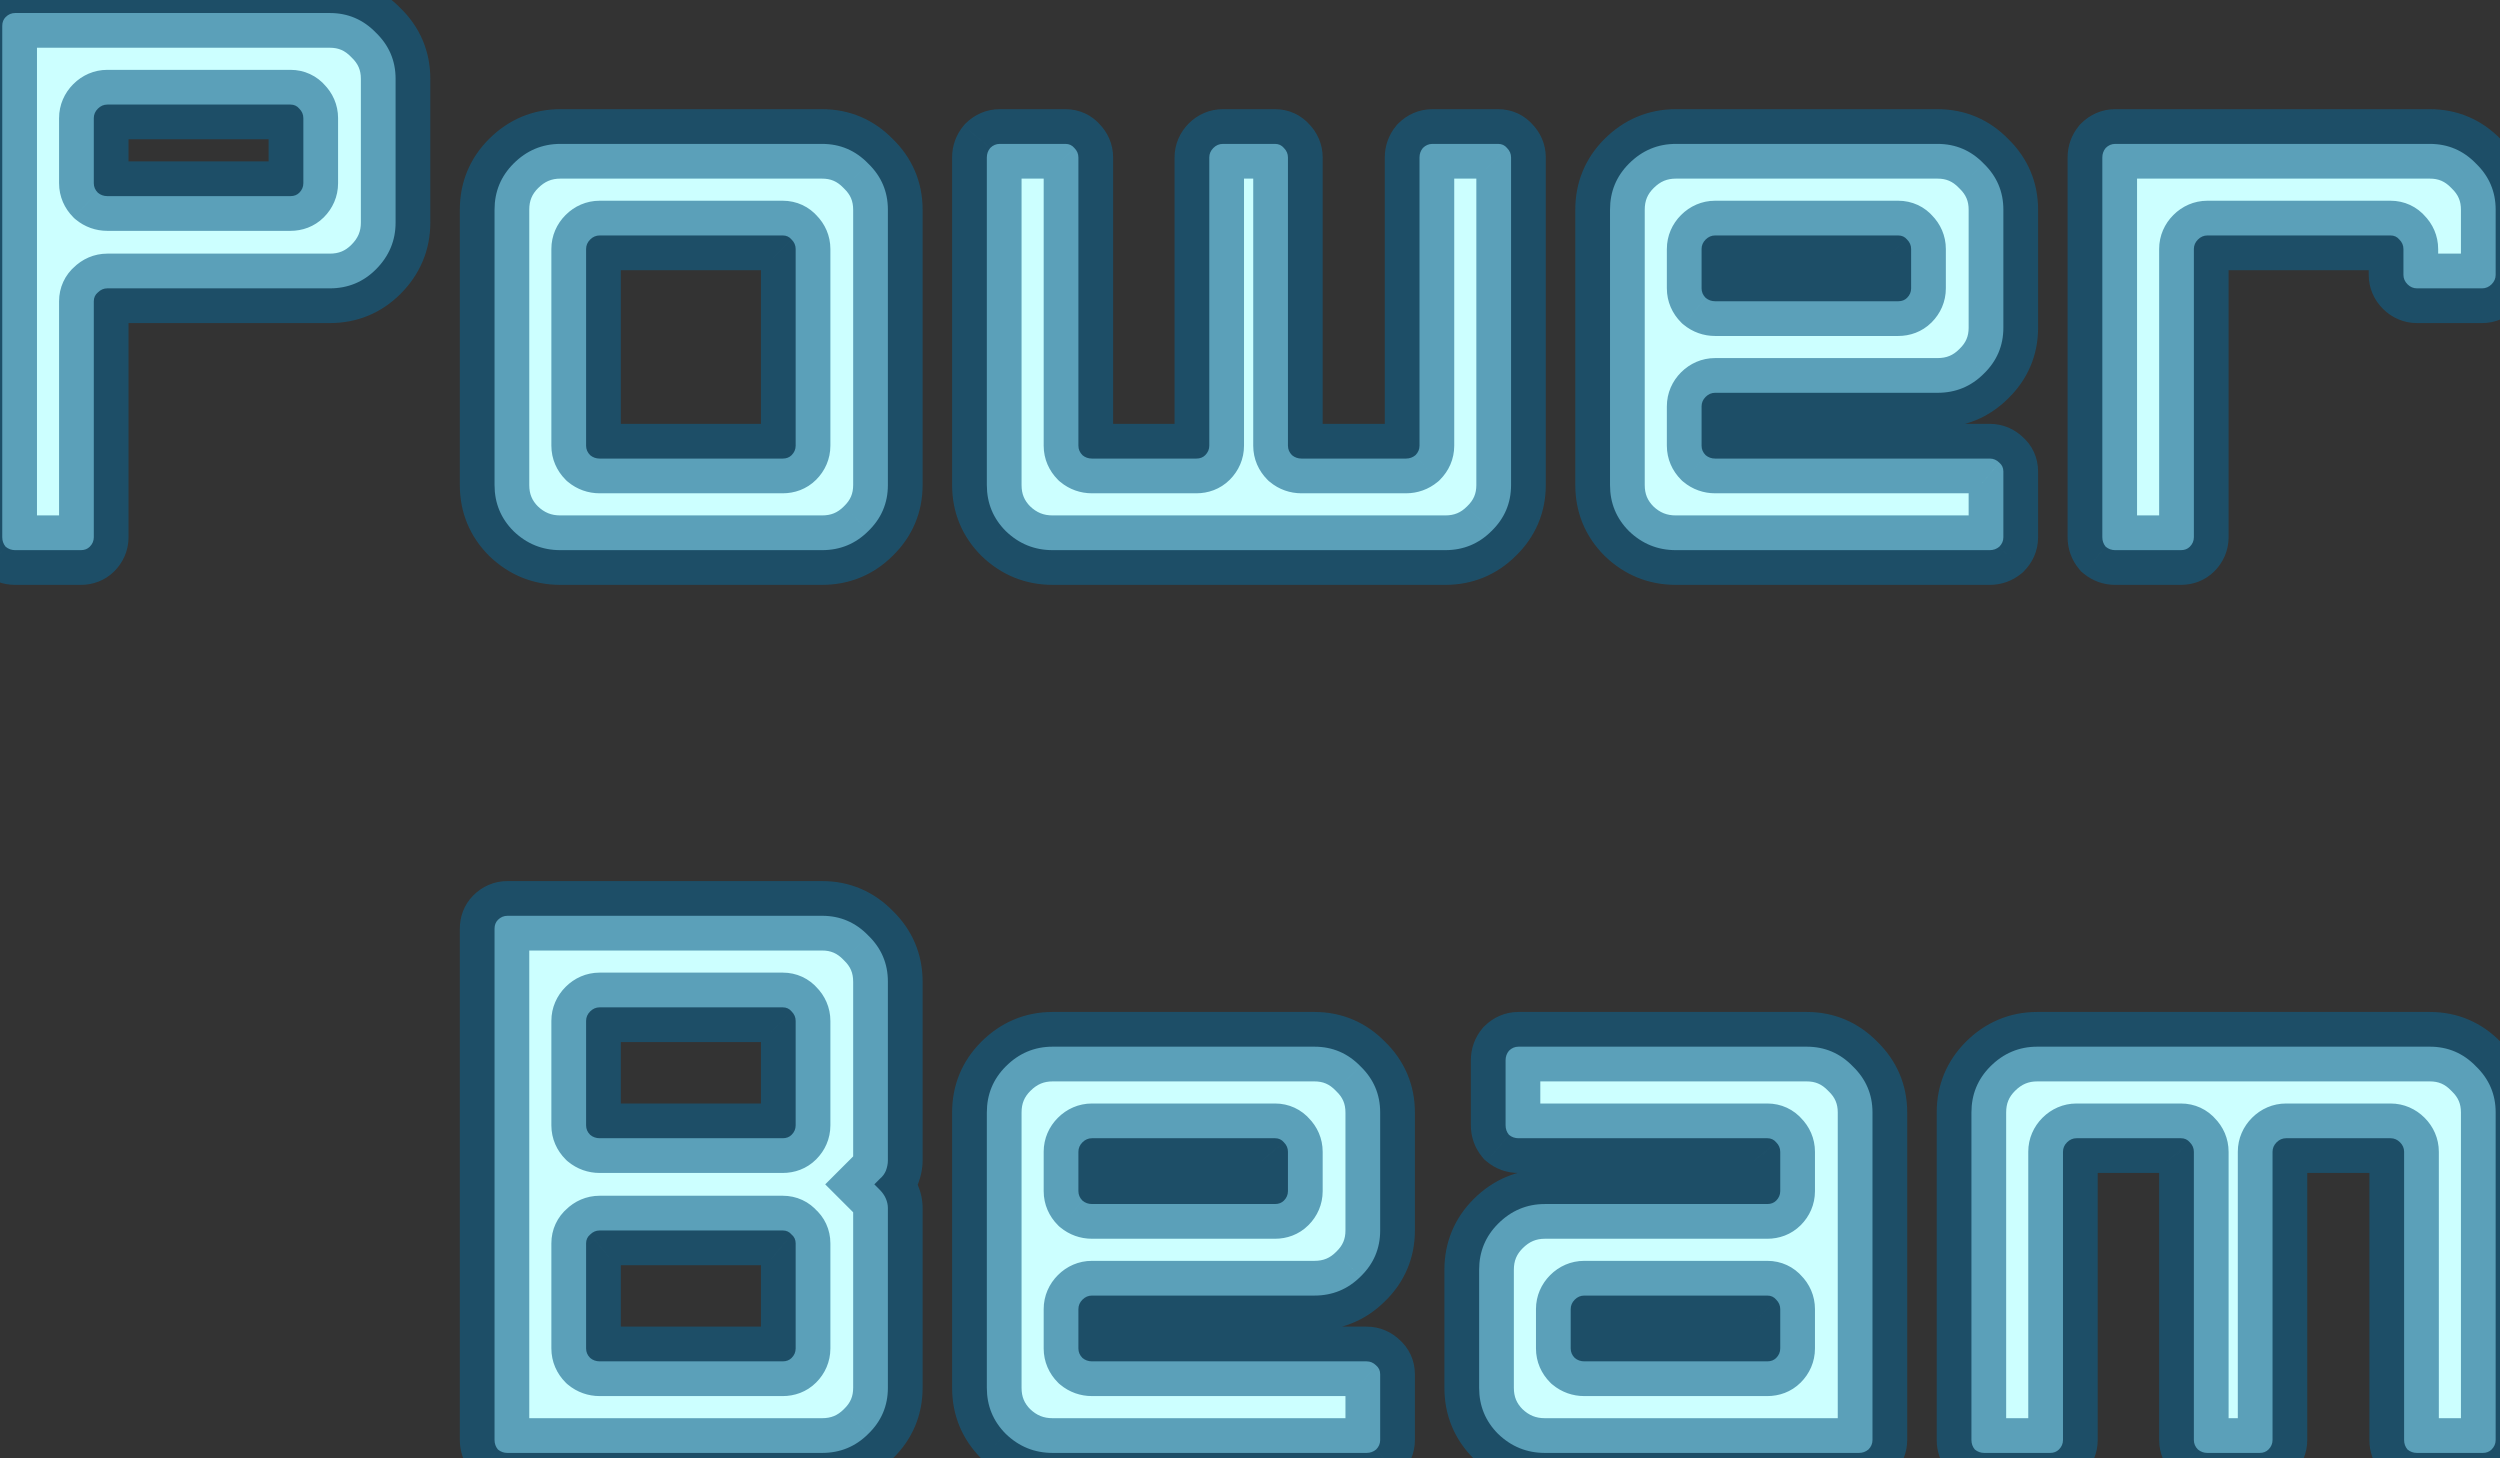 <svg width="144" height="84" viewBox="0 0 144 84" fill="none" xmlns="http://www.w3.org/2000/svg">
<rect x="0" y="0" width="144" height="84" fill="#333333" stroke="none"/>
<path d="M0.872 31.688C0.664 31.688 0.481 31.622 0.325 31.492C0.195 31.336 0.13 31.154 0.13 30.945V1.492C0.13 1.284 0.195 1.115 0.325 0.984C0.481 0.828 0.664 0.75 0.872 0.75H18.997C20.038 0.75 20.924 1.128 21.653 1.883C22.408 2.612 22.786 3.497 22.786 4.539V12.82C22.786 13.862 22.408 14.76 21.653 15.516C20.924 16.245 20.038 16.609 18.997 16.609H6.184C5.976 16.609 5.794 16.688 5.638 16.844C5.481 16.974 5.403 17.143 5.403 17.352V30.945C5.403 31.154 5.325 31.336 5.169 31.492C5.039 31.622 4.869 31.688 4.661 31.688H0.872ZM17.473 6.805C17.473 6.596 17.395 6.414 17.239 6.258C17.109 6.102 16.94 6.023 16.731 6.023H6.184C5.976 6.023 5.794 6.102 5.638 6.258C5.481 6.414 5.403 6.596 5.403 6.805V10.555C5.403 10.763 5.481 10.945 5.638 11.102C5.794 11.232 5.976 11.297 6.184 11.297H16.731C16.94 11.297 17.109 11.232 17.239 11.102C17.395 10.945 17.473 10.763 17.473 10.555V6.805ZM47.353 8.289C48.395 8.289 49.28 8.667 50.009 9.422C50.765 10.151 51.142 11.037 51.142 12.078V27.938C51.142 28.979 50.765 29.865 50.009 30.594C49.28 31.323 48.395 31.688 47.353 31.688H32.275C31.233 31.688 30.335 31.323 29.58 30.594C28.851 29.865 28.486 28.979 28.486 27.938V12.078C28.486 11.037 28.851 10.151 29.58 9.422C30.335 8.667 31.233 8.289 32.275 8.289H47.353ZM33.759 25.672C33.759 25.88 33.837 26.062 33.994 26.219C34.15 26.349 34.332 26.414 34.541 26.414H45.087C45.296 26.414 45.465 26.349 45.595 26.219C45.752 26.062 45.83 25.88 45.83 25.672V14.344C45.83 14.135 45.752 13.953 45.595 13.797C45.465 13.641 45.296 13.562 45.087 13.562H34.541C34.332 13.562 34.15 13.641 33.994 13.797C33.837 13.953 33.759 14.135 33.759 14.344V25.672ZM87.037 27.938C87.037 28.979 86.66 29.865 85.905 30.594C85.175 31.323 84.29 31.688 83.248 31.688H60.631C59.59 31.688 58.691 31.323 57.936 30.594C57.207 29.865 56.842 28.979 56.842 27.938V9.07C56.842 8.862 56.907 8.68 57.038 8.523C57.194 8.367 57.376 8.289 57.584 8.289H61.373C61.582 8.289 61.751 8.367 61.881 8.523C62.038 8.68 62.116 8.862 62.116 9.07V25.672C62.116 25.88 62.194 26.062 62.35 26.219C62.506 26.349 62.688 26.414 62.897 26.414H68.912C69.121 26.414 69.29 26.349 69.42 26.219C69.577 26.062 69.655 25.88 69.655 25.672V9.07C69.655 8.862 69.733 8.68 69.889 8.523C70.045 8.367 70.228 8.289 70.436 8.289H73.444C73.652 8.289 73.821 8.367 73.952 8.523C74.108 8.68 74.186 8.862 74.186 9.07V25.672C74.186 25.88 74.264 26.062 74.42 26.219C74.577 26.349 74.759 26.414 74.967 26.414H80.983C81.191 26.414 81.373 26.349 81.53 26.219C81.686 26.062 81.764 25.88 81.764 25.672V9.07C81.764 8.862 81.829 8.68 81.959 8.523C82.116 8.367 82.298 8.289 82.506 8.289H86.295C86.504 8.289 86.673 8.367 86.803 8.523C86.959 8.68 87.037 8.862 87.037 9.07V27.938ZM96.527 31.688C95.485 31.688 94.586 31.323 93.831 30.594C93.102 29.865 92.737 28.979 92.737 27.938V12.078C92.737 11.037 93.102 10.151 93.831 9.422C94.586 8.667 95.485 8.289 96.527 8.289H111.605C112.646 8.289 113.532 8.667 114.261 9.422C115.016 10.151 115.394 11.037 115.394 12.078V18.875C115.394 19.917 115.016 20.802 114.261 21.531C113.532 22.26 112.646 22.625 111.605 22.625H98.792C98.584 22.625 98.402 22.703 98.245 22.859C98.089 23.016 98.011 23.198 98.011 23.406V25.672C98.011 25.88 98.089 26.062 98.245 26.219C98.402 26.349 98.584 26.414 98.792 26.414H114.612C114.821 26.414 115.003 26.492 115.159 26.648C115.316 26.779 115.394 26.948 115.394 27.156V30.945C115.394 31.154 115.316 31.336 115.159 31.492C115.003 31.622 114.821 31.688 114.612 31.688H96.527ZM110.081 14.344C110.081 14.135 110.003 13.953 109.847 13.797C109.717 13.641 109.547 13.562 109.339 13.562H98.792C98.584 13.562 98.402 13.641 98.245 13.797C98.089 13.953 98.011 14.135 98.011 14.344V16.609C98.011 16.818 98.089 17 98.245 17.156C98.402 17.287 98.584 17.352 98.792 17.352H109.339C109.547 17.352 109.717 17.287 109.847 17.156C110.003 17 110.081 16.818 110.081 16.609V14.344ZM127.148 13.562C126.94 13.562 126.758 13.641 126.602 13.797C126.445 13.953 126.367 14.135 126.367 14.344V30.945C126.367 31.154 126.289 31.336 126.133 31.492C126.003 31.622 125.833 31.688 125.625 31.688H121.836C121.628 31.688 121.445 31.622 121.289 31.492C121.159 31.336 121.094 31.154 121.094 30.945V9.07C121.094 8.862 121.159 8.68 121.289 8.523C121.445 8.367 121.628 8.289 121.836 8.289H139.961C141.003 8.289 141.888 8.667 142.617 9.422C143.372 10.151 143.75 11.037 143.75 12.078V15.828C143.75 16.037 143.672 16.219 143.516 16.375C143.359 16.531 143.177 16.609 142.969 16.609H139.219C139.01 16.609 138.828 16.531 138.672 16.375C138.516 16.219 138.438 16.037 138.438 15.828V14.344C138.438 14.135 138.359 13.953 138.203 13.797C138.073 13.641 137.904 13.562 137.695 13.562H127.148ZM47.353 52.75C48.395 52.75 49.28 53.128 50.009 53.883C50.765 54.612 51.142 55.497 51.142 56.539V66.852C51.142 67.034 51.103 67.229 51.025 67.438C50.947 67.62 50.83 67.776 50.673 67.906L50.361 68.219L50.673 68.531C50.83 68.688 50.947 68.857 51.025 69.039C51.103 69.221 51.142 69.404 51.142 69.586V79.938C51.142 80.979 50.765 81.865 50.009 82.594C49.28 83.323 48.395 83.688 47.353 83.688H29.228C29.02 83.688 28.837 83.622 28.681 83.492C28.551 83.336 28.486 83.154 28.486 82.945V53.492C28.486 53.284 28.551 53.115 28.681 52.984C28.837 52.828 29.02 52.75 29.228 52.75H47.353ZM45.83 64.82V58.805C45.83 58.596 45.752 58.414 45.595 58.258C45.465 58.102 45.296 58.023 45.087 58.023H34.541C34.332 58.023 34.15 58.102 33.994 58.258C33.837 58.414 33.759 58.596 33.759 58.805V64.82C33.759 65.029 33.837 65.211 33.994 65.367C34.15 65.497 34.332 65.562 34.541 65.562H45.087C45.296 65.562 45.465 65.497 45.595 65.367C45.752 65.211 45.83 65.029 45.83 64.82ZM45.83 71.617C45.83 71.409 45.752 71.24 45.595 71.109C45.465 70.953 45.296 70.875 45.087 70.875H34.541C34.332 70.875 34.15 70.953 33.994 71.109C33.837 71.24 33.759 71.409 33.759 71.617V77.672C33.759 77.88 33.837 78.062 33.994 78.219C34.15 78.349 34.332 78.414 34.541 78.414H45.087C45.296 78.414 45.465 78.349 45.595 78.219C45.752 78.062 45.83 77.88 45.83 77.672V71.617ZM60.631 83.688C59.59 83.688 58.691 83.323 57.936 82.594C57.207 81.865 56.842 80.979 56.842 79.938V64.078C56.842 63.036 57.207 62.151 57.936 61.422C58.691 60.667 59.59 60.289 60.631 60.289H75.709C76.751 60.289 77.636 60.667 78.366 61.422C79.121 62.151 79.498 63.036 79.498 64.078V70.875C79.498 71.917 79.121 72.802 78.366 73.531C77.636 74.26 76.751 74.625 75.709 74.625H62.897C62.688 74.625 62.506 74.703 62.35 74.859C62.194 75.016 62.116 75.198 62.116 75.406V77.672C62.116 77.88 62.194 78.062 62.35 78.219C62.506 78.349 62.688 78.414 62.897 78.414H78.717C78.925 78.414 79.108 78.492 79.264 78.648C79.42 78.779 79.498 78.948 79.498 79.156V82.945C79.498 83.154 79.42 83.336 79.264 83.492C79.108 83.622 78.925 83.688 78.717 83.688H60.631ZM74.186 66.344C74.186 66.135 74.108 65.953 73.952 65.797C73.821 65.641 73.652 65.562 73.444 65.562H62.897C62.688 65.562 62.506 65.641 62.35 65.797C62.194 65.953 62.116 66.135 62.116 66.344V68.609C62.116 68.818 62.194 69 62.35 69.156C62.506 69.287 62.688 69.352 62.897 69.352H73.444C73.652 69.352 73.821 69.287 73.952 69.156C74.108 69 74.186 68.818 74.186 68.609V66.344ZM104.066 60.289C105.107 60.289 105.993 60.667 106.722 61.422C107.477 62.151 107.855 63.036 107.855 64.078V82.945C107.855 83.154 107.777 83.336 107.62 83.492C107.464 83.622 107.282 83.688 107.073 83.688H88.987C87.946 83.688 87.047 83.323 86.292 82.594C85.563 81.865 85.198 80.979 85.198 79.938V73.141C85.198 72.099 85.563 71.213 86.292 70.484C87.047 69.729 87.946 69.352 88.987 69.352H101.8C102.008 69.352 102.178 69.287 102.308 69.156C102.464 69 102.542 68.818 102.542 68.609V66.344C102.542 66.135 102.464 65.953 102.308 65.797C102.178 65.641 102.008 65.562 101.8 65.562H87.464C87.256 65.562 87.073 65.497 86.917 65.367C86.787 65.211 86.722 65.029 86.722 64.82V61.07C86.722 60.862 86.787 60.68 86.917 60.523C87.073 60.367 87.256 60.289 87.464 60.289H104.066ZM90.472 77.672C90.472 77.88 90.55 78.062 90.706 78.219C90.862 78.349 91.045 78.414 91.253 78.414H101.8C102.008 78.414 102.178 78.349 102.308 78.219C102.464 78.062 102.542 77.88 102.542 77.672V75.406C102.542 75.198 102.464 75.016 102.308 74.859C102.178 74.703 102.008 74.625 101.8 74.625H91.253C91.045 74.625 90.862 74.703 90.706 74.859C90.55 75.016 90.472 75.198 90.472 75.406V77.672ZM113.555 64.078C113.555 63.036 113.919 62.151 114.648 61.422C115.404 60.667 116.302 60.289 117.344 60.289H139.961C141.003 60.289 141.888 60.667 142.617 61.422C143.372 62.151 143.75 63.036 143.75 64.078V82.945C143.75 83.154 143.672 83.336 143.516 83.492C143.385 83.622 143.216 83.688 143.008 83.688H139.219C139.01 83.688 138.828 83.622 138.672 83.492C138.542 83.336 138.477 83.154 138.477 82.945V66.344C138.477 66.135 138.398 65.953 138.242 65.797C138.086 65.641 137.904 65.562 137.695 65.562H131.68C131.471 65.562 131.289 65.641 131.133 65.797C130.977 65.953 130.898 66.135 130.898 66.344V82.945C130.898 83.154 130.82 83.336 130.664 83.492C130.534 83.622 130.365 83.688 130.156 83.688H127.148C126.94 83.688 126.758 83.622 126.602 83.492C126.445 83.336 126.367 83.154 126.367 82.945V66.344C126.367 66.135 126.289 65.953 126.133 65.797C126.003 65.641 125.833 65.562 125.625 65.562H119.609C119.401 65.562 119.219 65.641 119.062 65.797C118.906 65.953 118.828 66.135 118.828 66.344V82.945C118.828 83.154 118.75 83.336 118.594 83.492C118.464 83.622 118.294 83.688 118.086 83.688H114.297C114.089 83.688 113.906 83.622 113.75 83.492C113.62 83.336 113.555 83.154 113.555 82.945V64.078Z" fill="#CCFFFF"/>
<path d="M0.325 31.492L-1.211 32.773L-1.095 32.912L-0.955 33.029L0.325 31.492ZM0.325 0.984L-1.089 -0.43L0.325 0.984ZM21.653 1.883L20.214 3.272L20.239 3.297L20.264 3.322L21.653 1.883ZM21.653 15.516L20.239 14.101L21.653 15.516ZM5.638 16.844L6.918 18.38L6.988 18.322L7.052 18.258L5.638 16.844ZM5.169 31.492L6.583 32.906L5.169 31.492ZM17.239 6.258L15.703 7.538L15.761 7.608L15.825 7.672L17.239 6.258ZM5.638 11.102L4.223 12.516L4.287 12.58L4.357 12.638L5.638 11.102ZM17.239 11.102L15.825 9.687L17.239 11.102ZM0.872 29.688C0.979 29.688 1.111 29.705 1.252 29.755C1.393 29.806 1.512 29.878 1.605 29.956L-0.955 33.029C-0.43 33.466 0.208 33.688 0.872 33.688V29.688ZM1.861 30.212C1.939 30.305 2.012 30.424 2.062 30.566C2.112 30.706 2.13 30.838 2.13 30.945H-1.87C-1.87 31.609 -1.649 32.248 -1.211 32.773L1.861 30.212ZM2.13 30.945V1.492H-1.87V30.945H2.13ZM2.13 1.492C2.13 1.597 2.113 1.751 2.045 1.927C1.976 2.108 1.869 2.269 1.739 2.399L-1.089 -0.43C-1.645 0.126 -1.87 0.829 -1.87 1.492H2.13ZM1.739 2.399C1.658 2.48 1.535 2.575 1.367 2.647C1.196 2.72 1.025 2.75 0.872 2.75V-1.25C0.098 -1.25 -0.583 -0.936 -1.089 -0.43L1.739 2.399ZM0.872 2.75H18.997V-1.25H0.872V2.75ZM18.997 2.75C19.491 2.75 19.859 2.904 20.214 3.272L23.092 0.494C21.989 -0.648 20.586 -1.25 18.997 -1.25V2.75ZM20.264 3.322C20.632 3.677 20.786 4.045 20.786 4.539H24.786C24.786 2.95 24.184 1.547 23.042 0.444L20.264 3.322ZM20.786 4.539V12.82H24.786V4.539H20.786ZM20.786 12.82C20.786 13.317 20.63 13.711 20.239 14.101L23.067 16.93C24.187 15.81 24.786 14.407 24.786 12.82H20.786ZM20.239 14.101C19.889 14.451 19.514 14.609 18.997 14.609V18.609C20.563 18.609 21.959 18.038 23.067 16.93L20.239 14.101ZM18.997 14.609H6.184V18.609H18.997V14.609ZM6.184 14.609C5.411 14.609 4.729 14.924 4.223 15.43L7.052 18.258C6.97 18.339 6.847 18.434 6.679 18.506C6.509 18.579 6.337 18.609 6.184 18.609V14.609ZM4.357 15.307C3.732 15.828 3.403 16.566 3.403 17.352H7.403C7.403 17.503 7.373 17.699 7.278 17.907C7.181 18.115 7.047 18.273 6.918 18.38L4.357 15.307ZM3.403 17.352V30.945H7.403V17.352H3.403ZM3.403 30.945C3.403 30.793 3.433 30.621 3.506 30.45C3.578 30.282 3.673 30.159 3.755 30.078L6.583 32.906C7.089 32.4 7.403 31.719 7.403 30.945H3.403ZM3.755 30.078C3.884 29.948 4.046 29.841 4.226 29.772C4.402 29.704 4.556 29.688 4.661 29.688V33.688C5.324 33.688 6.027 33.462 6.583 32.906L3.755 30.078ZM4.661 29.688H0.872V33.688H4.661V29.688ZM19.473 6.805C19.473 6.031 19.159 5.35 18.653 4.844L15.825 7.672C15.744 7.591 15.649 7.468 15.577 7.3C15.504 7.129 15.473 6.957 15.473 6.805H19.473ZM18.776 4.977C18.255 4.353 17.517 4.023 16.731 4.023V8.023C16.58 8.023 16.384 7.994 16.176 7.898C15.967 7.802 15.81 7.667 15.703 7.538L18.776 4.977ZM16.731 4.023H6.184V8.023H16.731V4.023ZM6.184 4.023C5.411 4.023 4.729 4.338 4.223 4.844L7.052 7.672C6.97 7.753 6.847 7.848 6.679 7.92C6.509 7.993 6.337 8.023 6.184 8.023V4.023ZM4.223 4.844C3.717 5.35 3.403 6.031 3.403 6.805H7.403C7.403 6.957 7.373 7.129 7.3 7.3C7.228 7.468 7.133 7.591 7.052 7.672L4.223 4.844ZM3.403 6.805V10.555H7.403V6.805H3.403ZM3.403 10.555C3.403 11.328 3.717 12.01 4.223 12.516L7.052 9.687C7.133 9.769 7.228 9.892 7.3 10.06C7.373 10.23 7.403 10.402 7.403 10.555H3.403ZM4.357 12.638C4.882 13.076 5.521 13.297 6.184 13.297V9.297C6.292 9.297 6.423 9.314 6.564 9.365C6.705 9.415 6.825 9.487 6.918 9.565L4.357 12.638ZM6.184 13.297H16.731V9.297H6.184V13.297ZM16.731 13.297C17.394 13.297 18.098 13.072 18.653 12.516L15.825 9.687C15.954 9.558 16.116 9.451 16.297 9.381C16.472 9.314 16.626 9.297 16.731 9.297V13.297ZM18.653 12.516C19.159 12.01 19.473 11.328 19.473 10.555H15.473C15.473 10.402 15.504 10.23 15.577 10.06C15.649 9.892 15.744 9.769 15.825 9.687L18.653 12.516ZM19.473 10.555V6.805H15.473V10.555H19.473ZM50.009 9.422L48.571 10.811L48.595 10.836L48.62 10.861L50.009 9.422ZM50.009 30.594L48.62 29.155L48.608 29.167L48.595 29.18L50.009 30.594ZM29.58 30.594L28.166 32.008L28.178 32.02L28.191 32.033L29.58 30.594ZM29.58 9.422L30.994 10.836L29.58 9.422ZM33.994 26.219L32.58 27.633L32.644 27.697L32.713 27.755L33.994 26.219ZM45.595 26.219L44.181 24.805L45.595 26.219ZM45.595 13.797L44.059 15.077L44.117 15.147L44.181 15.211L45.595 13.797ZM47.353 10.289C47.847 10.289 48.215 10.443 48.571 10.811L51.448 8.033C50.345 6.891 48.942 6.289 47.353 6.289V10.289ZM48.62 10.861C48.989 11.216 49.142 11.584 49.142 12.078H53.142C53.142 10.489 52.541 9.086 51.399 7.983L48.62 10.861ZM49.142 12.078V27.938H53.142V12.078H49.142ZM49.142 27.938C49.142 28.432 48.989 28.799 48.62 29.155L51.399 32.033C52.541 30.93 53.142 29.526 53.142 27.938H49.142ZM48.595 29.18C48.245 29.529 47.87 29.688 47.353 29.688V33.688C48.919 33.688 50.315 33.117 51.424 32.008L48.595 29.18ZM47.353 29.688H32.275V33.688H47.353V29.688ZM32.275 29.688C31.756 29.688 31.355 29.527 30.969 29.155L28.191 32.033C29.315 33.119 30.71 33.688 32.275 33.688V29.688ZM30.994 29.18C30.644 28.83 30.486 28.455 30.486 27.938H26.486C26.486 29.503 27.057 30.899 28.166 32.008L30.994 29.18ZM30.486 27.938V12.078H26.486V27.938H30.486ZM30.486 12.078C30.486 11.561 30.644 11.186 30.994 10.836L28.166 8.008C27.057 9.116 26.486 10.512 26.486 12.078H30.486ZM30.994 10.836C31.385 10.445 31.779 10.289 32.275 10.289V6.289C30.688 6.289 29.285 6.888 28.166 8.008L30.994 10.836ZM32.275 10.289H47.353V6.289H32.275V10.289ZM31.759 25.672C31.759 26.445 32.074 27.127 32.58 27.633L35.408 24.805C35.489 24.886 35.584 25.009 35.656 25.177C35.729 25.347 35.759 25.519 35.759 25.672H31.759ZM32.713 27.755C33.239 28.193 33.877 28.414 34.541 28.414V24.414C34.648 24.414 34.78 24.431 34.92 24.482C35.062 24.532 35.181 24.605 35.274 24.682L32.713 27.755ZM34.541 28.414H45.087V24.414H34.541V28.414ZM45.087 28.414C45.75 28.414 46.454 28.189 47.01 27.633L44.181 24.805C44.311 24.675 44.472 24.568 44.653 24.498C44.829 24.431 44.982 24.414 45.087 24.414V28.414ZM47.01 27.633C47.516 27.127 47.83 26.445 47.83 25.672H43.83C43.83 25.519 43.86 25.347 43.933 25.177C44.005 25.009 44.1 24.886 44.181 24.805L47.01 27.633ZM47.83 25.672V14.344H43.83V25.672H47.83ZM47.83 14.344C47.83 13.57 47.516 12.889 47.01 12.383L44.181 15.211C44.1 15.13 44.005 15.007 43.933 14.839C43.86 14.668 43.83 14.496 43.83 14.344H47.83ZM47.132 12.517C46.611 11.892 45.873 11.562 45.087 11.562V15.562C44.937 15.562 44.74 15.533 44.533 15.437C44.324 15.341 44.166 15.206 44.059 15.077L47.132 12.517ZM45.087 11.562H34.541V15.562H45.087V11.562ZM34.541 11.562C33.767 11.562 33.086 11.877 32.58 12.383L35.408 15.211C35.327 15.292 35.203 15.387 35.035 15.459C34.865 15.532 34.693 15.562 34.541 15.562V11.562ZM32.58 12.383C32.074 12.889 31.759 13.57 31.759 14.344H35.759C35.759 14.496 35.729 14.668 35.656 14.839C35.584 15.007 35.489 15.13 35.408 15.211L32.58 12.383ZM31.759 14.344V25.672H35.759V14.344H31.759ZM85.905 30.594L84.516 29.155L84.503 29.167L84.49 29.18L85.905 30.594ZM57.936 30.594L56.522 32.008L56.534 32.02L56.547 32.033L57.936 30.594ZM57.038 8.523L55.623 7.109L55.559 7.173L55.501 7.243L57.038 8.523ZM61.881 8.523L60.345 9.804L60.403 9.873L60.467 9.938L61.881 8.523ZM62.35 26.219L60.936 27.633L61 27.697L61.07 27.755L62.35 26.219ZM69.42 26.219L68.006 24.805L69.42 26.219ZM73.952 8.523L72.415 9.804L72.473 9.873L72.537 9.938L73.952 8.523ZM74.42 26.219L73.006 27.633L73.07 27.697L73.14 27.755L74.42 26.219ZM81.53 26.219L82.81 27.755L82.88 27.697L82.944 27.633L81.53 26.219ZM81.959 8.523L80.545 7.109L80.481 7.173L80.423 7.243L81.959 8.523ZM86.803 8.523L85.267 9.804L85.325 9.873L85.389 9.938L86.803 8.523ZM85.037 27.938C85.037 28.432 84.884 28.799 84.516 29.155L87.294 32.033C88.436 30.93 89.037 29.526 89.037 27.938H85.037ZM84.49 29.18C84.141 29.529 83.766 29.688 83.248 29.688V33.688C84.814 33.688 86.21 33.117 87.319 32.008L84.49 29.18ZM83.248 29.688H60.631V33.688H83.248V29.688ZM60.631 29.688C60.112 29.688 59.711 29.527 59.325 29.155L56.547 32.033C57.672 33.119 59.067 33.688 60.631 33.688V29.688ZM59.35 29.18C59 28.83 58.842 28.455 58.842 27.938H54.842C54.842 29.503 55.413 30.899 56.522 32.008L59.35 29.18ZM58.842 27.938V9.07H54.842V27.938H58.842ZM58.842 9.07C58.842 9.178 58.825 9.309 58.775 9.45C58.724 9.591 58.652 9.711 58.574 9.804L55.501 7.243C55.063 7.768 54.842 8.406 54.842 9.07H58.842ZM58.452 9.938C58.37 10.019 58.247 10.114 58.079 10.186C57.909 10.259 57.737 10.289 57.584 10.289V6.289C56.811 6.289 56.129 6.603 55.623 7.109L58.452 9.938ZM57.584 10.289H61.373V6.289H57.584V10.289ZM61.373 10.289C61.222 10.289 61.026 10.259 60.819 10.164C60.61 10.067 60.452 9.933 60.345 9.804L63.418 7.243C62.897 6.618 62.159 6.289 61.373 6.289V10.289ZM60.467 9.938C60.386 9.856 60.291 9.733 60.219 9.565C60.146 9.395 60.116 9.223 60.116 9.07H64.116C64.116 8.297 63.801 7.615 63.295 7.109L60.467 9.938ZM60.116 9.07V25.672H64.116V9.07H60.116ZM60.116 25.672C60.116 26.445 60.43 27.127 60.936 27.633L63.764 24.805C63.846 24.886 63.941 25.009 64.013 25.177C64.085 25.347 64.116 25.519 64.116 25.672H60.116ZM61.07 27.755C61.595 28.193 62.233 28.414 62.897 28.414V24.414C63.004 24.414 63.136 24.431 63.277 24.482C63.418 24.532 63.537 24.605 63.63 24.682L61.07 27.755ZM62.897 28.414H68.912V24.414H62.897V28.414ZM68.912 28.414C69.575 28.414 70.279 28.189 70.835 27.633L68.006 24.805C68.136 24.675 68.297 24.568 68.478 24.498C68.654 24.431 68.807 24.414 68.912 24.414V28.414ZM70.835 27.633C71.341 27.127 71.655 26.445 71.655 25.672H67.655C67.655 25.519 67.685 25.347 67.758 25.177C67.83 25.009 67.925 24.886 68.006 24.805L70.835 27.633ZM71.655 25.672V9.07H67.655V25.672H71.655ZM71.655 9.07C71.655 9.223 71.625 9.395 71.552 9.565C71.48 9.733 71.385 9.856 71.303 9.938L68.475 7.109C67.969 7.615 67.655 8.297 67.655 9.07H71.655ZM71.303 9.938C71.222 10.019 71.099 10.114 70.931 10.186C70.76 10.259 70.589 10.289 70.436 10.289V6.289C69.662 6.289 68.981 6.603 68.475 7.109L71.303 9.938ZM70.436 10.289H73.444V6.289H70.436V10.289ZM73.444 10.289C73.293 10.289 73.096 10.259 72.889 10.164C72.68 10.067 72.523 9.933 72.415 9.804L75.488 7.243C74.967 6.618 74.229 6.289 73.444 6.289V10.289ZM72.537 9.938C72.456 9.856 72.361 9.733 72.289 9.565C72.216 9.395 72.186 9.223 72.186 9.07H76.186C76.186 8.297 75.872 7.615 75.366 7.109L72.537 9.938ZM72.186 9.07V25.672H76.186V9.07H72.186ZM72.186 25.672C72.186 26.445 72.5 27.127 73.006 27.633L75.835 24.805C75.916 24.886 76.011 25.009 76.083 25.177C76.156 25.347 76.186 25.519 76.186 25.672H72.186ZM73.14 27.755C73.665 28.193 74.303 28.414 74.967 28.414V24.414C75.075 24.414 75.206 24.431 75.347 24.482C75.488 24.532 75.608 24.605 75.701 24.682L73.14 27.755ZM74.967 28.414H80.983V24.414H74.967V28.414ZM80.983 28.414C81.647 28.414 82.285 28.193 82.81 27.755L80.249 24.682C80.343 24.605 80.462 24.532 80.603 24.482C80.744 24.431 80.875 24.414 80.983 24.414V28.414ZM82.944 27.633C83.45 27.127 83.764 26.445 83.764 25.672H79.764C79.764 25.519 79.794 25.347 79.867 25.177C79.939 25.009 80.034 24.886 80.115 24.805L82.944 27.633ZM83.764 25.672V9.07H79.764V25.672H83.764ZM83.764 9.07C83.764 9.178 83.747 9.309 83.696 9.45C83.646 9.591 83.573 9.711 83.496 9.804L80.423 7.243C79.985 7.768 79.764 8.406 79.764 9.07H83.764ZM83.374 9.938C83.292 10.019 83.169 10.114 83.001 10.186C82.831 10.259 82.659 10.289 82.506 10.289V6.289C81.733 6.289 81.051 6.603 80.545 7.109L83.374 9.938ZM82.506 10.289H86.295V6.289H82.506V10.289ZM86.295 10.289C86.144 10.289 85.948 10.259 85.74 10.164C85.532 10.067 85.374 9.933 85.267 9.804L88.34 7.243C87.819 6.618 87.081 6.289 86.295 6.289V10.289ZM85.389 9.938C85.308 9.856 85.213 9.733 85.141 9.565C85.068 9.395 85.037 9.223 85.037 9.07H89.037C89.037 8.297 88.723 7.615 88.217 7.109L85.389 9.938ZM85.037 9.07V27.938H89.037V9.07H85.037ZM93.831 30.594L92.417 32.008L92.429 32.02L92.442 32.033L93.831 30.594ZM93.831 9.422L95.246 10.836L93.831 9.422ZM114.261 9.422L112.822 10.811L112.846 10.836L112.872 10.861L114.261 9.422ZM114.261 21.531L112.872 20.092L112.859 20.105L112.847 20.117L114.261 21.531ZM98.245 26.219L96.831 27.633L96.895 27.697L96.965 27.755L98.245 26.219ZM115.159 26.648L113.745 28.063L113.809 28.127L113.879 28.185L115.159 26.648ZM115.159 31.492L116.44 33.029L116.509 32.971L116.574 32.906L115.159 31.492ZM109.847 13.797L108.31 15.077L108.368 15.147L108.433 15.211L109.847 13.797ZM98.245 17.156L96.831 18.57L96.895 18.635L96.965 18.693L98.245 17.156ZM96.527 29.688C96.008 29.688 95.606 29.527 95.22 29.155L92.442 32.033C93.567 33.119 94.962 33.688 96.527 33.688V29.688ZM95.246 29.18C94.896 28.83 94.737 28.455 94.737 27.938H90.737C90.737 29.503 91.308 30.899 92.417 32.008L95.246 29.18ZM94.737 27.938V12.078H90.737V27.938H94.737ZM94.737 12.078C94.737 11.561 94.896 11.186 95.246 10.836L92.417 8.008C91.308 9.116 90.737 10.512 90.737 12.078H94.737ZM95.246 10.836C95.636 10.445 96.03 10.289 96.527 10.289V6.289C94.94 6.289 93.537 6.888 92.417 8.008L95.246 10.836ZM96.527 10.289H111.605V6.289H96.527V10.289ZM111.605 10.289C112.099 10.289 112.467 10.443 112.822 10.811L115.7 8.033C114.597 6.891 113.194 6.289 111.605 6.289V10.289ZM112.872 10.861C113.24 11.216 113.394 11.584 113.394 12.078H117.394C117.394 10.489 116.792 9.086 115.65 7.983L112.872 10.861ZM113.394 12.078V18.875H117.394V12.078H113.394ZM113.394 18.875C113.394 19.369 113.24 19.737 112.872 20.092L115.65 22.97C116.792 21.867 117.394 20.464 117.394 18.875H113.394ZM112.847 20.117C112.497 20.467 112.122 20.625 111.605 20.625V24.625C113.171 24.625 114.567 24.054 115.675 22.945L112.847 20.117ZM111.605 20.625H98.792V24.625H111.605V20.625ZM98.792 20.625C98.019 20.625 97.337 20.939 96.831 21.445L99.659 24.274C99.578 24.355 99.455 24.45 99.287 24.522C99.117 24.595 98.945 24.625 98.792 24.625V20.625ZM96.831 21.445C96.325 21.951 96.011 22.633 96.011 23.406H100.011C100.011 23.559 99.981 23.731 99.908 23.901C99.836 24.069 99.741 24.192 99.659 24.274L96.831 21.445ZM96.011 23.406V25.672H100.011V23.406H96.011ZM96.011 25.672C96.011 26.445 96.325 27.127 96.831 27.633L99.659 24.805C99.741 24.886 99.836 25.009 99.908 25.177C99.981 25.347 100.011 25.519 100.011 25.672H96.011ZM96.965 27.755C97.49 28.193 98.128 28.414 98.792 28.414V24.414C98.9 24.414 99.031 24.431 99.172 24.482C99.313 24.532 99.433 24.605 99.526 24.682L96.965 27.755ZM98.792 28.414H114.612V24.414H98.792V28.414ZM114.612 28.414C114.46 28.414 114.288 28.384 114.118 28.311C113.95 28.239 113.826 28.144 113.745 28.063L116.574 25.234C116.068 24.728 115.386 24.414 114.612 24.414V28.414ZM113.879 28.185C113.75 28.077 113.616 27.92 113.519 27.711C113.423 27.504 113.394 27.307 113.394 27.156H117.394C117.394 26.371 117.065 25.633 116.44 25.112L113.879 28.185ZM113.394 27.156V30.945H117.394V27.156H113.394ZM113.394 30.945C113.394 30.793 113.424 30.621 113.497 30.45C113.569 30.282 113.664 30.159 113.745 30.078L116.574 32.906C117.08 32.4 117.394 31.719 117.394 30.945H113.394ZM113.879 29.956C113.972 29.878 114.091 29.806 114.233 29.755C114.373 29.705 114.505 29.688 114.612 29.688V33.688C115.276 33.688 115.915 33.466 116.44 33.029L113.879 29.956ZM114.612 29.688H96.527V33.688H114.612V29.688ZM112.081 14.344C112.081 13.57 111.767 12.889 111.261 12.383L108.433 15.211C108.351 15.13 108.256 15.007 108.184 14.839C108.111 14.668 108.081 14.496 108.081 14.344H112.081ZM111.383 12.517C110.863 11.892 110.124 11.562 109.339 11.562V15.562C109.188 15.562 108.992 15.533 108.784 15.437C108.575 15.341 108.418 15.206 108.31 15.077L111.383 12.517ZM109.339 11.562H98.792V15.562H109.339V11.562ZM98.792 11.562C98.019 11.562 97.337 11.877 96.831 12.383L99.659 15.211C99.578 15.292 99.455 15.387 99.287 15.459C99.117 15.532 98.945 15.562 98.792 15.562V11.562ZM96.831 12.383C96.325 12.889 96.011 13.57 96.011 14.344H100.011C100.011 14.496 99.981 14.668 99.908 14.839C99.836 15.007 99.741 15.13 99.659 15.211L96.831 12.383ZM96.011 14.344V16.609H100.011V14.344H96.011ZM96.011 16.609C96.011 17.383 96.325 18.064 96.831 18.57L99.659 15.742C99.741 15.823 99.836 15.947 99.908 16.114C99.981 16.285 100.011 16.457 100.011 16.609H96.011ZM96.965 18.693C97.49 19.13 98.128 19.352 98.792 19.352V15.352C98.9 15.352 99.031 15.369 99.172 15.419C99.313 15.47 99.433 15.542 99.526 15.62L96.965 18.693ZM98.792 19.352H109.339V15.352H98.792V19.352ZM109.339 19.352C110.002 19.352 110.705 19.126 111.261 18.57L108.433 15.742C108.562 15.612 108.724 15.505 108.904 15.436C109.08 15.368 109.234 15.352 109.339 15.352V19.352ZM111.261 18.57C111.767 18.064 112.081 17.383 112.081 16.609H108.081C108.081 16.457 108.111 16.285 108.184 16.114C108.256 15.947 108.351 15.823 108.433 15.742L111.261 18.57ZM112.081 16.609V14.344H108.081V16.609H112.081ZM126.133 31.492L127.547 32.906L126.133 31.492ZM121.289 31.492L119.753 32.773L119.869 32.912L120.009 33.029L121.289 31.492ZM121.289 8.523L119.875 7.109L119.811 7.173L119.753 7.243L121.289 8.523ZM142.617 9.422L141.178 10.811L141.203 10.836L141.228 10.861L142.617 9.422ZM138.203 13.797L136.667 15.077L136.725 15.147L136.789 15.211L138.203 13.797ZM127.148 11.562C126.375 11.562 125.693 11.877 125.187 12.383L128.016 15.211C127.934 15.292 127.811 15.387 127.643 15.459C127.473 15.532 127.301 15.562 127.148 15.562V11.562ZM125.187 12.383C124.681 12.889 124.367 13.57 124.367 14.344H128.367C128.367 14.496 128.337 14.668 128.264 14.839C128.192 15.007 128.097 15.13 128.016 15.211L125.187 12.383ZM124.367 14.344V30.945H128.367V14.344H124.367ZM124.367 30.945C124.367 30.793 124.397 30.621 124.47 30.45C124.542 30.282 124.637 30.159 124.719 30.078L127.547 32.906C128.053 32.4 128.367 31.719 128.367 30.945H124.367ZM124.719 30.078C124.848 29.948 125.01 29.841 125.19 29.772C125.366 29.704 125.52 29.688 125.625 29.688V33.688C126.288 33.688 126.991 33.462 127.547 32.906L124.719 30.078ZM125.625 29.688H121.836V33.688H125.625V29.688ZM121.836 29.688C121.943 29.688 122.075 29.705 122.216 29.755C122.357 29.806 122.476 29.878 122.569 29.956L120.009 33.029C120.534 33.466 121.172 33.688 121.836 33.688V29.688ZM122.826 30.212C122.903 30.305 122.976 30.424 123.026 30.566C123.076 30.706 123.094 30.838 123.094 30.945H119.094C119.094 31.609 119.315 32.248 119.753 32.773L122.826 30.212ZM123.094 30.945V9.07H119.094V30.945H123.094ZM123.094 9.07C123.094 9.178 123.076 9.309 123.026 9.45C122.976 9.591 122.903 9.711 122.826 9.804L119.753 7.243C119.315 7.768 119.094 8.406 119.094 9.07H123.094ZM122.703 9.938C122.622 10.019 122.499 10.114 122.331 10.186C122.161 10.259 121.989 10.289 121.836 10.289V6.289C121.062 6.289 120.381 6.603 119.875 7.109L122.703 9.938ZM121.836 10.289H139.961V6.289H121.836V10.289ZM139.961 10.289C140.455 10.289 140.823 10.443 141.178 10.811L144.056 8.033C142.953 6.891 141.55 6.289 139.961 6.289V10.289ZM141.228 10.861C141.596 11.216 141.75 11.584 141.75 12.078H145.75C145.75 10.489 145.148 9.086 144.006 7.983L141.228 10.861ZM141.75 12.078V15.828H145.75V12.078H141.75ZM141.75 15.828C141.75 15.675 141.78 15.504 141.853 15.333C141.925 15.165 142.02 15.042 142.101 14.961L144.93 17.789C145.436 17.283 145.75 16.602 145.75 15.828H141.75ZM142.101 14.961C142.183 14.88 142.306 14.784 142.474 14.713C142.644 14.639 142.816 14.609 142.969 14.609V18.609C143.742 18.609 144.424 18.295 144.93 17.789L142.101 14.961ZM142.969 14.609H139.219V18.609H142.969V14.609ZM139.219 14.609C139.372 14.609 139.543 14.639 139.714 14.713C139.882 14.784 140.005 14.88 140.086 14.961L137.258 17.789C137.764 18.295 138.445 18.609 139.219 18.609V14.609ZM140.086 14.961C140.167 15.042 140.262 15.165 140.334 15.333C140.407 15.504 140.438 15.675 140.438 15.828H136.438C136.438 16.602 136.752 17.283 137.258 17.789L140.086 14.961ZM140.438 15.828V14.344H136.438V15.828H140.438ZM140.438 14.344C140.438 13.57 140.123 12.889 139.617 12.383L136.789 15.211C136.708 15.13 136.613 15.007 136.541 14.839C136.468 14.668 136.438 14.496 136.438 14.344H140.438ZM139.74 12.517C139.219 11.892 138.481 11.562 137.695 11.562V15.562C137.544 15.562 137.348 15.533 137.14 15.437C136.932 15.341 136.774 15.206 136.667 15.077L139.74 12.517ZM137.695 11.562H127.148V15.562H137.695V11.562ZM50.009 53.883L48.571 55.272L48.595 55.297L48.62 55.322L50.009 53.883ZM51.025 67.438L52.863 68.225L52.882 68.183L52.898 68.14L51.025 67.438ZM50.673 67.906L49.393 66.37L49.323 66.428L49.259 66.492L50.673 67.906ZM50.361 68.219L48.947 66.805L47.532 68.219L48.947 69.633L50.361 68.219ZM50.009 82.594L48.62 81.155L48.608 81.167L48.595 81.18L50.009 82.594ZM28.681 83.492L27.145 84.773L27.261 84.912L27.401 85.029L28.681 83.492ZM28.681 52.984L27.267 51.57L28.681 52.984ZM45.595 58.258L44.059 59.538L44.117 59.608L44.181 59.672L45.595 58.258ZM33.994 65.367L32.58 66.781L32.644 66.846L32.713 66.904L33.994 65.367ZM45.595 71.109L44.059 72.39L44.175 72.529L44.315 72.646L45.595 71.109ZM33.994 71.109L35.274 72.646L35.344 72.588L35.408 72.524L33.994 71.109ZM33.994 78.219L32.58 79.633L32.644 79.697L32.713 79.755L33.994 78.219ZM45.595 78.219L44.181 76.805L45.595 78.219ZM47.353 54.75C47.847 54.75 48.215 54.904 48.571 55.272L51.448 52.494C50.345 51.352 48.942 50.75 47.353 50.75V54.75ZM48.62 55.322C48.989 55.677 49.142 56.045 49.142 56.539H53.142C53.142 54.95 52.541 53.547 51.399 52.444L48.62 55.322ZM49.142 56.539V66.852H53.142V56.539H49.142ZM49.142 66.852C49.142 66.748 49.164 66.704 49.152 66.735L52.898 68.14C53.042 67.755 53.142 67.32 53.142 66.852H49.142ZM49.187 66.65C49.236 66.534 49.313 66.436 49.393 66.37L51.954 69.443C52.346 69.116 52.658 68.705 52.863 68.225L49.187 66.65ZM49.259 66.492L48.947 66.805L51.775 69.633L52.088 69.32L49.259 66.492ZM48.947 69.633L49.259 69.945L52.088 67.117L51.775 66.805L48.947 69.633ZM49.259 69.945C49.256 69.942 49.22 69.904 49.187 69.827L52.863 68.251C52.674 67.81 52.403 67.433 52.088 67.117L49.259 69.945ZM49.187 69.827C49.168 69.782 49.142 69.698 49.142 69.586H53.142C53.142 69.11 53.039 68.66 52.863 68.251L49.187 69.827ZM49.142 69.586V79.938H53.142V69.586H49.142ZM49.142 79.938C49.142 80.432 48.989 80.799 48.62 81.155L51.399 84.033C52.541 82.93 53.142 81.526 53.142 79.938H49.142ZM48.595 81.18C48.245 81.529 47.87 81.688 47.353 81.688V85.688C48.919 85.688 50.315 85.117 51.424 84.008L48.595 81.18ZM47.353 81.688H29.228V85.688H47.353V81.688ZM29.228 81.688C29.336 81.688 29.467 81.705 29.608 81.755C29.749 81.806 29.868 81.878 29.962 81.956L27.401 85.029C27.926 85.466 28.564 85.688 29.228 85.688V81.688ZM30.218 82.212C30.295 82.305 30.368 82.424 30.418 82.566C30.468 82.706 30.486 82.838 30.486 82.945H26.486C26.486 83.609 26.707 84.248 27.145 84.773L30.218 82.212ZM30.486 82.945V53.492H26.486V82.945H30.486ZM30.486 53.492C30.486 53.597 30.469 53.751 30.401 53.927C30.332 54.108 30.225 54.269 30.096 54.399L27.267 51.57C26.711 52.126 26.486 52.829 26.486 53.492H30.486ZM30.096 54.399C30.014 54.48 29.891 54.575 29.723 54.647C29.553 54.72 29.381 54.75 29.228 54.75V50.75C28.455 50.75 27.773 51.064 27.267 51.57L30.096 54.399ZM29.228 54.75H47.353V50.75H29.228V54.75ZM47.83 64.82V58.805H43.83V64.82H47.83ZM47.83 58.805C47.83 58.031 47.516 57.35 47.01 56.844L44.181 59.672C44.1 59.591 44.005 59.468 43.933 59.3C43.86 59.129 43.83 58.958 43.83 58.805H47.83ZM47.132 56.977C46.611 56.353 45.873 56.023 45.087 56.023V60.023C44.937 60.023 44.74 59.994 44.533 59.898C44.324 59.802 44.166 59.667 44.059 59.538L47.132 56.977ZM45.087 56.023H34.541V60.023H45.087V56.023ZM34.541 56.023C33.767 56.023 33.086 56.337 32.58 56.844L35.408 59.672C35.327 59.753 35.203 59.848 35.035 59.92C34.865 59.993 34.693 60.023 34.541 60.023V56.023ZM32.58 56.844C32.074 57.35 31.759 58.031 31.759 58.805H35.759C35.759 58.958 35.729 59.129 35.656 59.3C35.584 59.468 35.489 59.591 35.408 59.672L32.58 56.844ZM31.759 58.805V64.82H35.759V58.805H31.759ZM31.759 64.82C31.759 65.594 32.074 66.275 32.58 66.781L35.408 63.953C35.489 64.034 35.584 64.157 35.656 64.325C35.729 64.496 35.759 64.668 35.759 64.82H31.759ZM32.713 66.904C33.239 67.341 33.877 67.562 34.541 67.562V63.562C34.648 63.562 34.78 63.58 34.92 63.63C35.062 63.681 35.181 63.753 35.274 63.831L32.713 66.904ZM34.541 67.562H45.087V63.562H34.541V67.562ZM45.087 67.562C45.75 67.562 46.454 67.337 47.01 66.781L44.181 63.953C44.311 63.823 44.472 63.717 44.653 63.647C44.829 63.579 44.982 63.562 45.087 63.562V67.562ZM47.01 66.781C47.516 66.275 47.83 65.594 47.83 64.82H43.83C43.83 64.668 43.86 64.496 43.933 64.325C44.005 64.157 44.1 64.034 44.181 63.953L47.01 66.781ZM47.83 71.617C47.83 70.832 47.501 70.094 46.876 69.573L44.315 72.646C44.186 72.538 44.052 72.381 43.955 72.172C43.859 71.965 43.83 71.768 43.83 71.617H47.83ZM47.132 69.829C46.611 69.204 45.873 68.875 45.087 68.875V72.875C44.937 72.875 44.74 72.845 44.533 72.749C44.324 72.653 44.166 72.519 44.059 72.39L47.132 69.829ZM45.087 68.875H34.541V72.875H45.087V68.875ZM34.541 68.875C33.767 68.875 33.086 69.189 32.58 69.695L35.408 72.524C35.327 72.605 35.203 72.7 35.035 72.772C34.865 72.845 34.693 72.875 34.541 72.875V68.875ZM32.713 69.573C32.089 70.094 31.759 70.832 31.759 71.617H35.759C35.759 71.768 35.73 71.965 35.634 72.172C35.538 72.381 35.403 72.538 35.274 72.646L32.713 69.573ZM31.759 71.617V77.672H35.759V71.617H31.759ZM31.759 77.672C31.759 78.445 32.074 79.127 32.58 79.633L35.408 76.805C35.489 76.886 35.584 77.009 35.656 77.177C35.729 77.347 35.759 77.519 35.759 77.672H31.759ZM32.713 79.755C33.239 80.193 33.877 80.414 34.541 80.414V76.414C34.648 76.414 34.78 76.431 34.92 76.482C35.062 76.532 35.181 76.605 35.274 76.682L32.713 79.755ZM34.541 80.414H45.087V76.414H34.541V80.414ZM45.087 80.414C45.75 80.414 46.454 80.189 47.01 79.633L44.181 76.805C44.311 76.675 44.472 76.568 44.653 76.499C44.829 76.431 44.982 76.414 45.087 76.414V80.414ZM47.01 79.633C47.516 79.127 47.83 78.445 47.83 77.672H43.83C43.83 77.519 43.86 77.347 43.933 77.177C44.005 77.009 44.1 76.886 44.181 76.805L47.01 79.633ZM47.83 77.672V71.617H43.83V77.672H47.83ZM57.936 82.594L56.522 84.008L56.534 84.02L56.547 84.033L57.936 82.594ZM57.936 61.422L59.35 62.836L57.936 61.422ZM78.366 61.422L76.927 62.811L76.951 62.836L76.976 62.861L78.366 61.422ZM78.366 73.531L76.976 72.092L76.964 72.105L76.951 72.117L78.366 73.531ZM62.35 78.219L60.936 79.633L61 79.697L61.07 79.755L62.35 78.219ZM79.264 78.648L77.85 80.063L77.914 80.127L77.984 80.185L79.264 78.648ZM79.264 83.492L80.544 85.029L80.614 84.971L80.678 84.906L79.264 83.492ZM73.952 65.797L72.415 67.077L72.473 67.147L72.537 67.211L73.952 65.797ZM62.35 69.156L60.936 70.57L61 70.635L61.07 70.693L62.35 69.156ZM60.631 81.688C60.112 81.688 59.711 81.527 59.325 81.155L56.547 84.033C57.672 85.119 59.067 85.688 60.631 85.688V81.688ZM59.35 81.18C59 80.83 58.842 80.455 58.842 79.938H54.842C54.842 81.504 55.413 82.9 56.522 84.008L59.35 81.18ZM58.842 79.938V64.078H54.842V79.938H58.842ZM58.842 64.078C58.842 63.561 59 63.186 59.35 62.836L56.522 60.008C55.413 61.116 54.842 62.512 54.842 64.078H58.842ZM59.35 62.836C59.741 62.445 60.135 62.289 60.631 62.289V58.289C59.044 58.289 57.641 58.888 56.522 60.008L59.35 62.836ZM60.631 62.289H75.709V58.289H60.631V62.289ZM75.709 62.289C76.204 62.289 76.571 62.443 76.927 62.811L79.804 60.033C78.702 58.891 77.298 58.289 75.709 58.289V62.289ZM76.976 62.861C77.345 63.216 77.498 63.584 77.498 64.078H81.498C81.498 62.489 80.897 61.086 79.755 59.983L76.976 62.861ZM77.498 64.078V70.875H81.498V64.078H77.498ZM77.498 70.875C77.498 71.369 77.345 71.737 76.976 72.092L79.755 74.97C80.897 73.867 81.498 72.464 81.498 70.875H77.498ZM76.951 72.117C76.602 72.467 76.227 72.625 75.709 72.625V76.625C77.275 76.625 78.671 76.054 79.78 74.945L76.951 72.117ZM75.709 72.625H62.897V76.625H75.709V72.625ZM62.897 72.625C62.123 72.625 61.442 72.939 60.936 73.445L63.764 76.274C63.683 76.355 63.56 76.45 63.392 76.522C63.221 76.595 63.05 76.625 62.897 76.625V72.625ZM60.936 73.445C60.43 73.951 60.116 74.633 60.116 75.406H64.116C64.116 75.559 64.085 75.731 64.013 75.901C63.941 76.069 63.846 76.192 63.764 76.274L60.936 73.445ZM60.116 75.406V77.672H64.116V75.406H60.116ZM60.116 77.672C60.116 78.445 60.43 79.127 60.936 79.633L63.764 76.805C63.846 76.886 63.941 77.009 64.013 77.177C64.085 77.347 64.116 77.519 64.116 77.672H60.116ZM61.07 79.755C61.595 80.193 62.233 80.414 62.897 80.414V76.414C63.004 76.414 63.136 76.431 63.277 76.482C63.418 76.532 63.537 76.605 63.63 76.682L61.07 79.755ZM62.897 80.414H78.717V76.414H62.897V80.414ZM78.717 80.414C78.564 80.414 78.393 80.384 78.222 80.311C78.054 80.239 77.931 80.144 77.85 80.063L80.678 77.234C80.172 76.728 79.491 76.414 78.717 76.414V80.414ZM77.984 80.185C77.855 80.077 77.72 79.92 77.624 79.711C77.528 79.504 77.498 79.307 77.498 79.156H81.498C81.498 78.371 81.169 77.633 80.544 77.112L77.984 80.185ZM77.498 79.156V82.945H81.498V79.156H77.498ZM77.498 82.945C77.498 82.793 77.529 82.621 77.602 82.45C77.674 82.282 77.769 82.159 77.85 82.078L80.678 84.906C81.184 84.4 81.498 83.719 81.498 82.945H77.498ZM77.984 81.956C78.077 81.878 78.196 81.806 78.338 81.755C78.478 81.705 78.61 81.688 78.717 81.688V85.688C79.381 85.688 80.019 85.466 80.544 85.029L77.984 81.956ZM78.717 81.688H60.631V85.688H78.717V81.688ZM76.186 66.344C76.186 65.57 75.872 64.889 75.366 64.383L72.537 67.211C72.456 67.13 72.361 67.007 72.289 66.839C72.216 66.668 72.186 66.496 72.186 66.344H76.186ZM75.488 64.516C74.967 63.892 74.229 63.562 73.444 63.562V67.562C73.293 67.562 73.096 67.533 72.889 67.437C72.68 67.341 72.523 67.206 72.415 67.077L75.488 64.516ZM73.444 63.562H62.897V67.562H73.444V63.562ZM62.897 63.562C62.123 63.562 61.442 63.877 60.936 64.383L63.764 67.211C63.683 67.292 63.56 67.387 63.392 67.459C63.221 67.532 63.05 67.562 62.897 67.562V63.562ZM60.936 64.383C60.43 64.889 60.116 65.57 60.116 66.344H64.116C64.116 66.496 64.085 66.668 64.013 66.839C63.941 67.007 63.846 67.13 63.764 67.211L60.936 64.383ZM60.116 66.344V68.609H64.116V66.344H60.116ZM60.116 68.609C60.116 69.383 60.43 70.064 60.936 70.57L63.764 67.742C63.846 67.823 63.941 67.947 64.013 68.115C64.085 68.285 64.116 68.457 64.116 68.609H60.116ZM61.07 70.693C61.595 71.13 62.233 71.352 62.897 71.352V67.352C63.004 67.352 63.136 67.369 63.277 67.419C63.418 67.47 63.537 67.542 63.63 67.62L61.07 70.693ZM62.897 71.352H73.444V67.352H62.897V71.352ZM73.444 71.352C74.107 71.352 74.81 71.126 75.366 70.57L72.537 67.742C72.667 67.612 72.828 67.505 73.009 67.436C73.185 67.368 73.338 67.352 73.444 67.352V71.352ZM75.366 70.57C75.872 70.064 76.186 69.383 76.186 68.609H72.186C72.186 68.457 72.216 68.285 72.289 68.115C72.361 67.947 72.456 67.823 72.537 67.742L75.366 70.57ZM76.186 68.609V66.344H72.186V68.609H76.186ZM106.722 61.422L105.283 62.811L105.307 62.836L105.333 62.861L106.722 61.422ZM107.62 83.492L108.901 85.029L108.97 84.971L109.035 84.906L107.62 83.492ZM86.292 82.594L84.878 84.008L84.89 84.02L84.903 84.033L86.292 82.594ZM86.292 70.484L84.878 69.07L86.292 70.484ZM102.308 65.797L100.771 67.077L100.829 67.147L100.894 67.211L102.308 65.797ZM86.917 65.367L85.381 66.648L85.497 66.787L85.637 66.904L86.917 65.367ZM86.917 60.523L85.503 59.109L85.439 59.173L85.381 59.243L86.917 60.523ZM90.706 78.219L89.292 79.633L89.356 79.697L89.426 79.755L90.706 78.219ZM102.308 78.219L100.894 76.805L102.308 78.219ZM102.308 74.859L100.771 76.14L100.829 76.209L100.894 76.274L102.308 74.859ZM104.066 62.289C104.56 62.289 104.927 62.443 105.283 62.811L108.161 60.033C107.058 58.891 105.655 58.289 104.066 58.289V62.289ZM105.333 62.861C105.701 63.216 105.855 63.584 105.855 64.078H109.855C109.855 62.489 109.253 61.086 108.111 59.983L105.333 62.861ZM105.855 64.078V82.945H109.855V64.078H105.855ZM105.855 82.945C105.855 82.793 105.885 82.621 105.958 82.45C106.03 82.282 106.125 82.159 106.206 82.078L109.035 84.906C109.541 84.4 109.855 83.719 109.855 82.945H105.855ZM106.34 81.956C106.433 81.878 106.552 81.806 106.694 81.755C106.834 81.705 106.966 81.688 107.073 81.688V85.688C107.737 85.688 108.376 85.466 108.901 85.029L106.34 81.956ZM107.073 81.688H88.987V85.688H107.073V81.688ZM88.987 81.688C88.469 81.688 88.067 81.527 87.681 81.155L84.903 84.033C86.028 85.119 87.423 85.688 88.987 85.688V81.688ZM87.706 81.18C87.357 80.83 87.198 80.455 87.198 79.938H83.198C83.198 81.504 83.769 82.9 84.878 84.008L87.706 81.18ZM87.198 79.938V73.141H83.198V79.938H87.198ZM87.198 73.141C87.198 72.623 87.357 72.248 87.706 71.899L84.878 69.07C83.769 70.179 83.198 71.575 83.198 73.141H87.198ZM87.706 71.899C88.097 71.508 88.491 71.352 88.987 71.352V67.352C87.4 67.352 85.998 67.951 84.878 69.07L87.706 71.899ZM88.987 71.352H101.8V67.352H88.987V71.352ZM101.8 71.352C102.463 71.352 103.166 71.126 103.722 70.57L100.894 67.742C101.023 67.612 101.185 67.505 101.365 67.436C101.541 67.368 101.695 67.352 101.8 67.352V71.352ZM103.722 70.57C104.228 70.064 104.542 69.383 104.542 68.609H100.542C100.542 68.457 100.572 68.285 100.645 68.115C100.717 67.947 100.812 67.823 100.894 67.742L103.722 70.57ZM104.542 68.609V66.344H100.542V68.609H104.542ZM104.542 66.344C104.542 65.57 104.228 64.889 103.722 64.383L100.894 67.211C100.812 67.13 100.717 67.007 100.645 66.839C100.572 66.668 100.542 66.496 100.542 66.344H104.542ZM103.844 64.516C103.324 63.892 102.585 63.562 101.8 63.562V67.562C101.649 67.562 101.453 67.533 101.245 67.437C101.036 67.341 100.879 67.206 100.771 67.077L103.844 64.516ZM101.8 63.562H87.464V67.562H101.8V63.562ZM87.464 63.562C87.572 63.562 87.703 63.58 87.844 63.63C87.985 63.681 88.104 63.753 88.198 63.831L85.637 66.904C86.162 67.341 86.8 67.562 87.464 67.562V63.562ZM88.454 64.087C88.531 64.18 88.604 64.299 88.654 64.441C88.704 64.581 88.722 64.713 88.722 64.82H84.722C84.722 65.484 84.943 66.123 85.381 66.648L88.454 64.087ZM88.722 64.82V61.07H84.722V64.82H88.722ZM88.722 61.07C88.722 61.178 88.704 61.309 88.654 61.45C88.604 61.591 88.531 61.711 88.454 61.804L85.381 59.243C84.943 59.768 84.722 60.407 84.722 61.07H88.722ZM88.331 61.938C88.25 62.019 88.127 62.114 87.959 62.186C87.789 62.259 87.617 62.289 87.464 62.289V58.289C86.691 58.289 86.009 58.603 85.503 59.109L88.331 61.938ZM87.464 62.289H104.066V58.289H87.464V62.289ZM88.472 77.672C88.472 78.445 88.786 79.127 89.292 79.633L92.121 76.805C92.202 76.886 92.297 77.009 92.369 77.177C92.442 77.347 92.472 77.519 92.472 77.672H88.472ZM89.426 79.755C89.951 80.193 90.589 80.414 91.253 80.414V76.414C91.361 76.414 91.492 76.431 91.633 76.482C91.774 76.532 91.893 76.605 91.987 76.682L89.426 79.755ZM91.253 80.414H101.8V76.414H91.253V80.414ZM101.8 80.414C102.463 80.414 103.166 80.189 103.722 79.633L100.894 76.805C101.023 76.675 101.185 76.568 101.365 76.499C101.541 76.431 101.695 76.414 101.8 76.414V80.414ZM103.722 79.633C104.228 79.127 104.542 78.445 104.542 77.672H100.542C100.542 77.519 100.572 77.347 100.645 77.177C100.717 77.009 100.812 76.886 100.894 76.805L103.722 79.633ZM104.542 77.672V75.406H100.542V77.672H104.542ZM104.542 75.406C104.542 74.633 104.228 73.951 103.722 73.445L100.894 76.274C100.812 76.192 100.717 76.069 100.645 75.901C100.572 75.731 100.542 75.559 100.542 75.406H104.542ZM103.844 73.579C103.324 72.954 102.585 72.625 101.8 72.625V76.625C101.649 76.625 101.453 76.595 101.245 76.499C101.036 76.403 100.879 76.269 100.771 76.14L103.844 73.579ZM101.8 72.625H91.253V76.625H101.8V72.625ZM91.253 72.625C90.48 72.625 89.798 72.939 89.292 73.445L92.121 76.274C92.039 76.355 91.916 76.45 91.748 76.522C91.578 76.595 91.406 76.625 91.253 76.625V72.625ZM89.292 73.445C88.786 73.951 88.472 74.633 88.472 75.406H92.472C92.472 75.559 92.442 75.731 92.369 75.901C92.297 76.069 92.202 76.192 92.121 76.274L89.292 73.445ZM88.472 75.406V77.672H92.472V75.406H88.472ZM114.648 61.422L116.063 62.836L114.648 61.422ZM142.617 61.422L141.178 62.811L141.203 62.836L141.228 62.861L142.617 61.422ZM143.516 83.492L144.93 84.906L143.516 83.492ZM138.672 83.492L137.135 84.773L137.252 84.912L137.392 85.029L138.672 83.492ZM130.664 83.492L129.25 82.078L130.664 83.492ZM126.602 83.492L125.187 84.906L125.251 84.971L125.321 85.029L126.602 83.492ZM126.133 65.797L124.596 67.077L124.654 67.147L124.719 67.211L126.133 65.797ZM118.594 83.492L120.008 84.906L118.594 83.492ZM113.75 83.492L112.214 84.773L112.33 84.912L112.47 85.029L113.75 83.492ZM115.555 64.078C115.555 63.561 115.713 63.186 116.063 62.836L113.234 60.008C112.126 61.116 111.555 62.512 111.555 64.078H115.555ZM116.063 62.836C116.453 62.445 116.847 62.289 117.344 62.289V58.289C115.757 58.289 114.354 58.888 113.234 60.008L116.063 62.836ZM117.344 62.289H139.961V58.289H117.344V62.289ZM139.961 62.289C140.455 62.289 140.823 62.443 141.178 62.811L144.056 60.033C142.953 58.891 141.55 58.289 139.961 58.289V62.289ZM141.228 62.861C141.596 63.216 141.75 63.584 141.75 64.078H145.75C145.75 62.489 145.148 61.086 144.006 59.983L141.228 62.861ZM141.75 64.078V82.945H145.75V64.078H141.75ZM141.75 82.945C141.75 82.793 141.78 82.621 141.853 82.45C141.925 82.282 142.02 82.159 142.101 82.078L144.93 84.906C145.436 84.4 145.75 83.719 145.75 82.945H141.75ZM142.101 82.078C142.231 81.948 142.392 81.841 142.573 81.772C142.749 81.704 142.903 81.688 143.008 81.688V85.688C143.671 85.688 144.374 85.462 144.93 84.906L142.101 82.078ZM143.008 81.688H139.219V85.688H143.008V81.688ZM139.219 81.688C139.326 81.688 139.458 81.705 139.598 81.755C139.74 81.806 139.859 81.878 139.952 81.956L137.392 85.029C137.917 85.466 138.555 85.688 139.219 85.688V81.688ZM140.208 82.212C140.286 82.305 140.358 82.424 140.409 82.566C140.459 82.706 140.477 82.838 140.477 82.945H136.477C136.477 83.609 136.698 84.248 137.135 84.773L140.208 82.212ZM140.477 82.945V66.344H136.477V82.945H140.477ZM140.477 66.344C140.477 65.57 140.162 64.889 139.656 64.383L136.828 67.211C136.747 67.13 136.652 67.007 136.58 66.839C136.507 66.668 136.477 66.496 136.477 66.344H140.477ZM139.656 64.383C139.15 63.877 138.469 63.562 137.695 63.562V67.562C137.543 67.562 137.371 67.532 137.2 67.459C137.032 67.387 136.909 67.292 136.828 67.211L139.656 64.383ZM137.695 63.562H131.68V67.562H137.695V63.562ZM131.68 63.562C130.906 63.562 130.225 63.877 129.719 64.383L132.547 67.211C132.466 67.292 132.343 67.387 132.175 67.459C132.004 67.532 131.832 67.562 131.68 67.562V63.562ZM129.719 64.383C129.213 64.889 128.898 65.57 128.898 66.344H132.898C132.898 66.496 132.868 66.668 132.795 66.839C132.723 67.007 132.628 67.13 132.547 67.211L129.719 64.383ZM128.898 66.344V82.945H132.898V66.344H128.898ZM128.898 82.945C128.898 82.793 128.929 82.621 129.002 82.45C129.074 82.282 129.169 82.159 129.25 82.078L132.078 84.906C132.584 84.4 132.898 83.719 132.898 82.945H128.898ZM129.25 82.078C129.379 81.948 129.541 81.841 129.721 81.772C129.897 81.704 130.051 81.688 130.156 81.688V85.688C130.819 85.688 131.523 85.462 132.078 84.906L129.25 82.078ZM130.156 81.688H127.148V85.688H130.156V81.688ZM127.148 81.688C127.256 81.688 127.387 81.705 127.528 81.755C127.669 81.806 127.789 81.878 127.882 81.956L125.321 85.029C125.846 85.466 126.485 85.688 127.148 85.688V81.688ZM128.016 82.078C128.097 82.159 128.192 82.282 128.264 82.45C128.337 82.621 128.367 82.793 128.367 82.945H124.367C124.367 83.719 124.681 84.4 125.187 84.906L128.016 82.078ZM128.367 82.945V66.344H124.367V82.945H128.367ZM128.367 66.344C128.367 65.57 128.053 64.889 127.547 64.383L124.719 67.211C124.637 67.13 124.542 67.007 124.47 66.839C124.397 66.668 124.367 66.496 124.367 66.344H128.367ZM127.669 64.516C127.149 63.892 126.41 63.562 125.625 63.562V67.562C125.474 67.562 125.278 67.533 125.07 67.437C124.861 67.341 124.704 67.206 124.596 67.077L127.669 64.516ZM125.625 63.562H119.609V67.562H125.625V63.562ZM119.609 63.562C118.836 63.562 118.154 63.877 117.648 64.383L120.477 67.211C120.395 67.292 120.272 67.387 120.104 67.459C119.934 67.532 119.762 67.562 119.609 67.562V63.562ZM117.648 64.383C117.142 64.889 116.828 65.57 116.828 66.344H120.828C120.828 66.496 120.798 66.668 120.725 66.839C120.653 67.007 120.558 67.13 120.477 67.211L117.648 64.383ZM116.828 66.344V82.945H120.828V66.344H116.828ZM116.828 82.945C116.828 82.793 116.858 82.621 116.931 82.45C117.003 82.282 117.098 82.159 117.18 82.078L120.008 84.906C120.514 84.4 120.828 83.719 120.828 82.945H116.828ZM117.18 82.078C117.309 81.948 117.471 81.841 117.651 81.772C117.827 81.704 117.981 81.688 118.086 81.688V85.688C118.749 85.688 119.452 85.462 120.008 84.906L117.18 82.078ZM118.086 81.688H114.297V85.688H118.086V81.688ZM114.297 81.688C114.404 81.688 114.536 81.705 114.677 81.755C114.818 81.806 114.937 81.878 115.03 81.956L112.47 85.029C112.995 85.466 113.633 85.688 114.297 85.688V81.688ZM115.286 82.212C115.364 82.305 115.437 82.424 115.487 82.566C115.537 82.706 115.555 82.838 115.555 82.945H111.555C111.555 83.609 111.776 84.248 112.214 84.773L115.286 82.212ZM115.555 82.945V64.078H111.555V82.945H115.555Z" fill="#0F618A" fill-opacity="0.6"/>
</svg>
